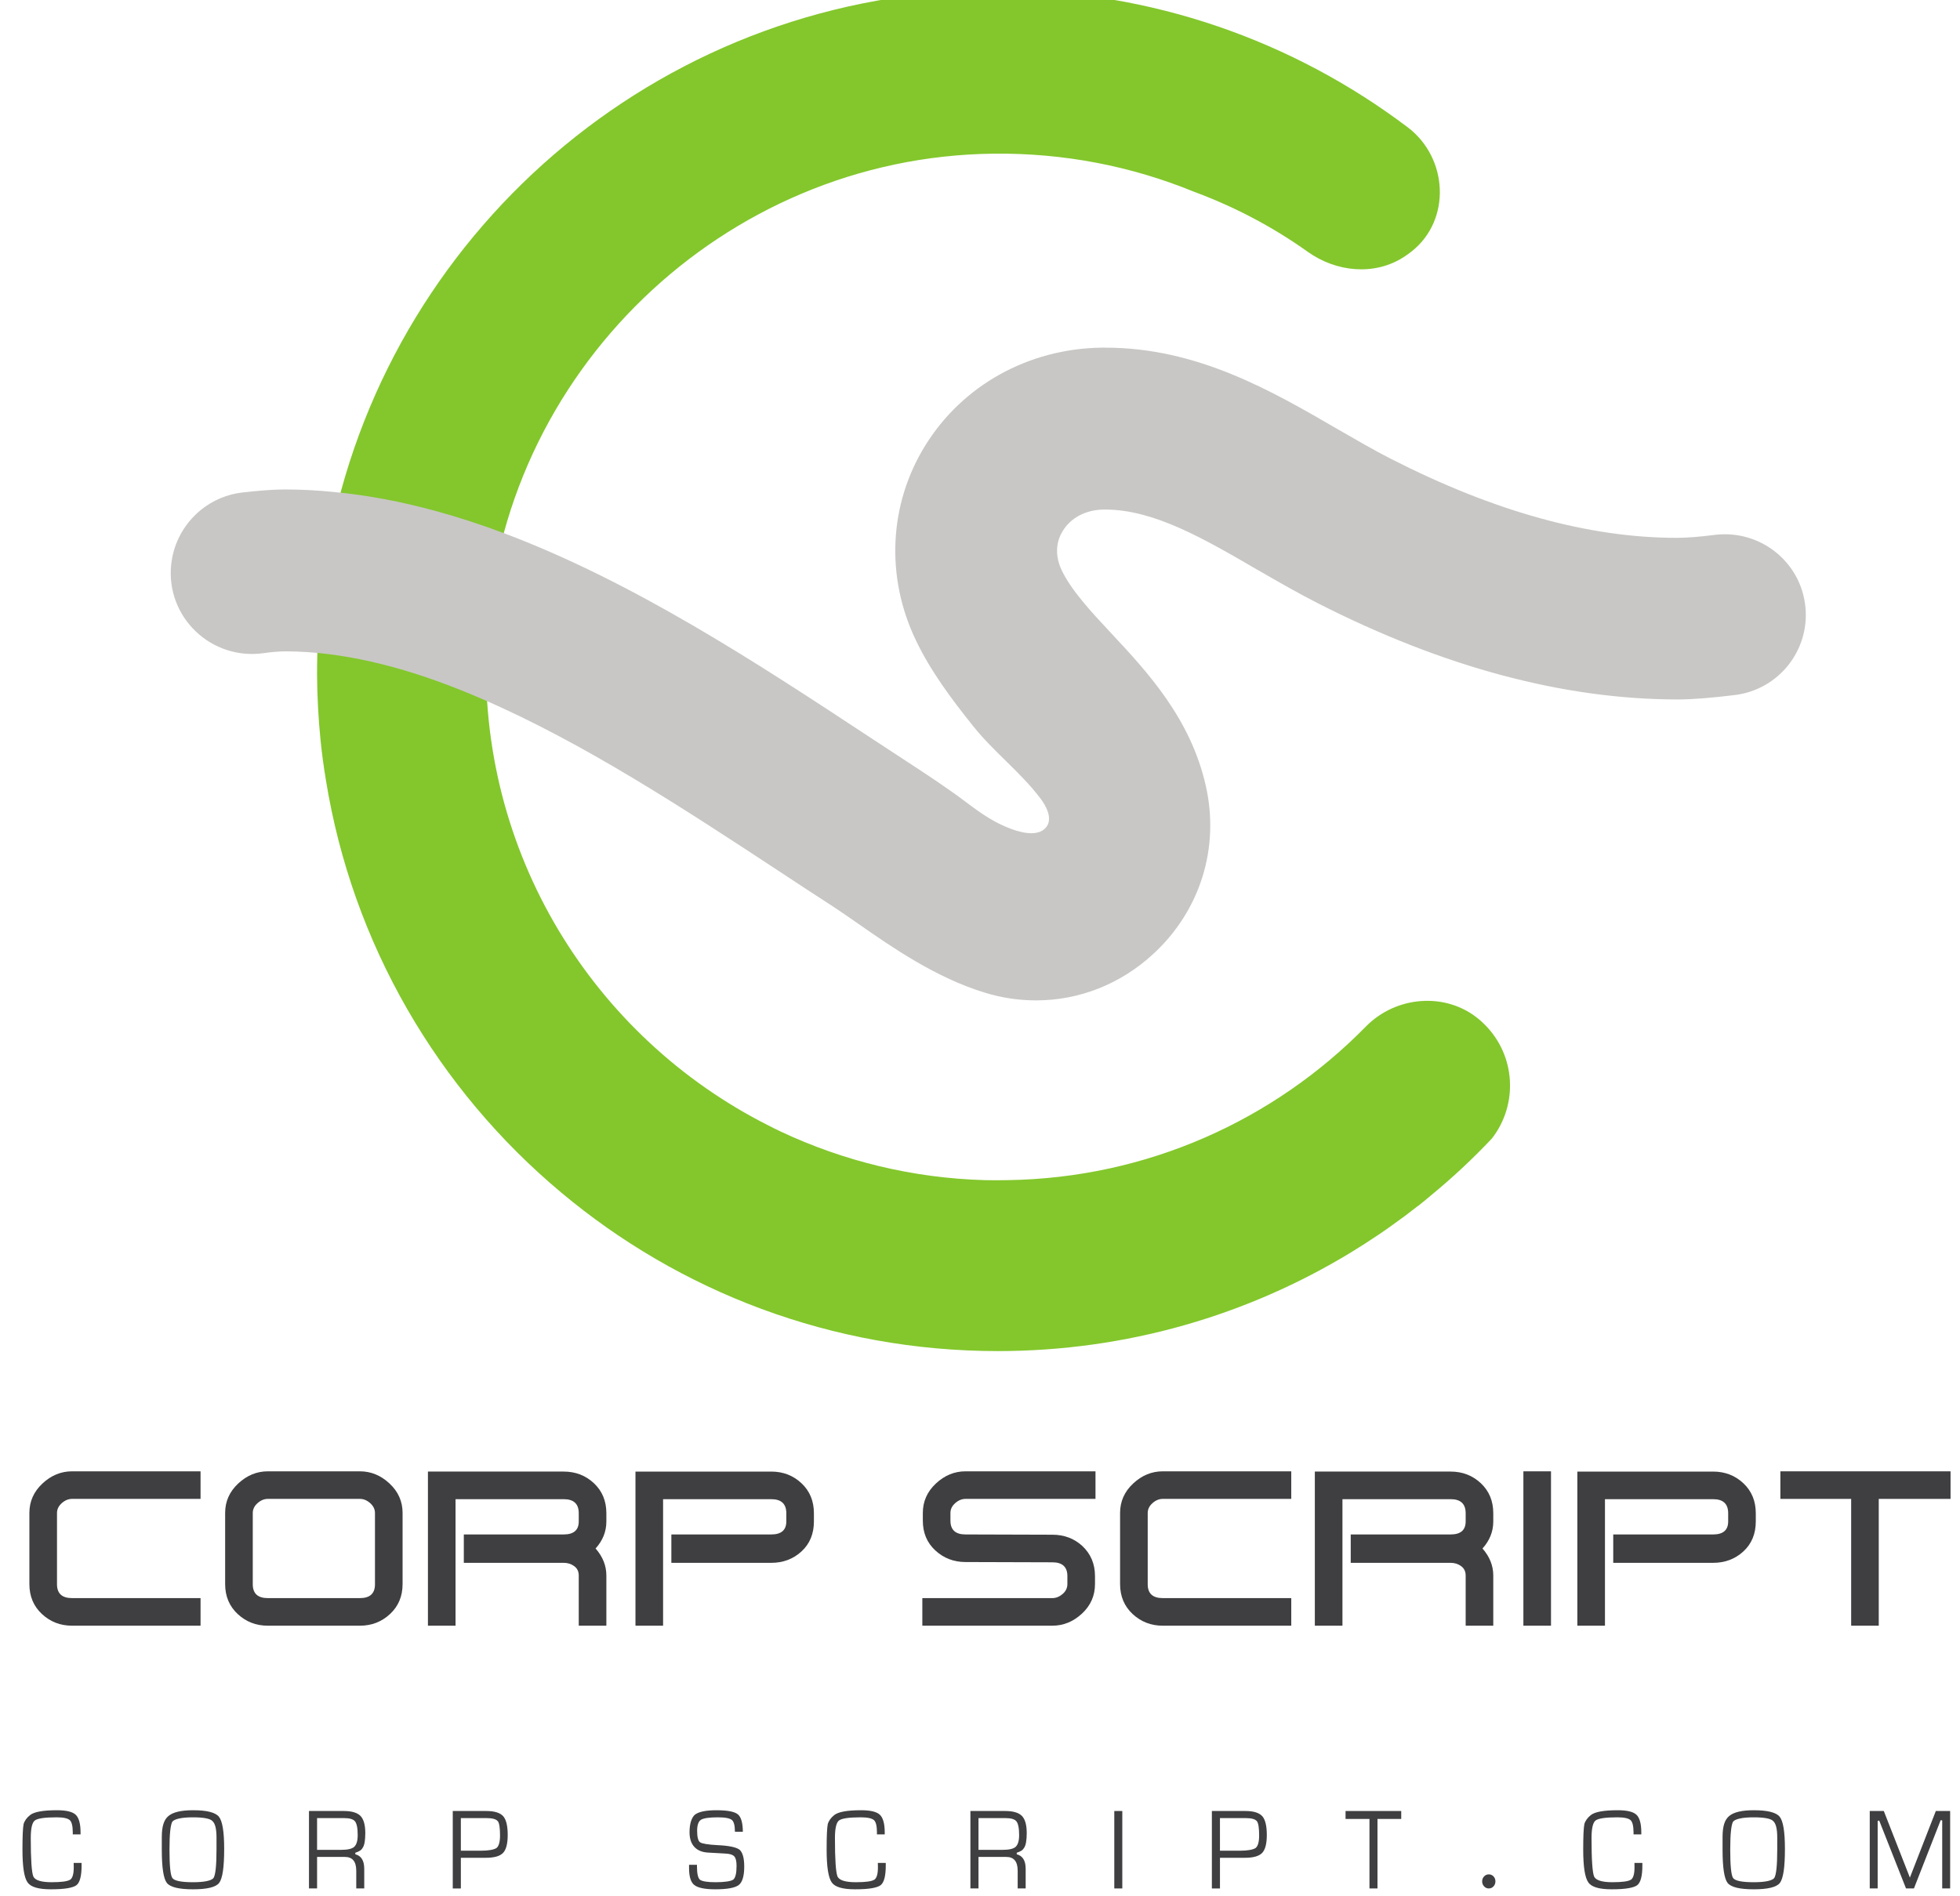 <?xml version="1.0" encoding="UTF-8" standalone="no"?>
<!-- Created with Inkscape (http://www.inkscape.org/) -->

<svg
   width="62"
   height="60"
   viewBox="0 0 16.404 15.875"
   version="1.1"
   id="svg650"
   inkscape:version="1.2.2 (b0a8486541, 2022-12-01)"
   xmlns:inkscape="http://www.inkscape.org/namespaces/inkscape"
   xmlns:sodipodi="http://sodipodi.sourceforge.net/DTD/sodipodi-0.dtd"
   xmlns="http://www.w3.org/2000/svg"
   xmlns:svg="http://www.w3.org/2000/svg">
  <sodipodi:namedview
     id="namedview652"
     pagecolor="#ffffff"
     bordercolor="#666666"
     borderopacity="1.0"
     inkscape:showpageshadow="2"
     inkscape:pageopacity="0.0"
     inkscape:pagecheckerboard="0"
     inkscape:deskcolor="#d1d1d1"
     inkscape:document-units="mm"
     showgrid="false"
     inkscape:zoom="4.2280779"
     inkscape:cx="75.329737"
     inkscape:cy="40.207395"
     inkscape:window-width="1920"
     inkscape:window-height="1011"
     inkscape:window-x="0"
     inkscape:window-y="32"
     inkscape:window-maximized="1"
     inkscape:current-layer="layer1" />
  <defs
     id="defs647" />
  <g
     inkscape:label="Layer 1"
     inkscape:groupmode="layer"
     id="layer1"
     transform="translate(-22.362,-88.065)">
    <g
       id="g1196"
       transform="matrix(0.122,0,0,-0.122,-3.145,140.106)">
      <path
         d="m 310.923,356.264 c -0.139,0.138 -0.283,0.268 -0.431,0.39 -2.264,1.861 -5.664,1.564 -7.715,-0.528 -6.273,-6.397 -14.976,-10.409 -24.614,-10.542 -0.51,-0.01 -1.02,-0.01 -1.53,0 -4.98,0.14 -9.71,1.32 -13.97,3.32 -0.3,0.14 -0.6,0.29 -0.89,0.44 -11.954,6.034 -19.989,18.68 -19.322,33.12 0.854,18.492 16.255,33.345 34.766,33.557 4.861,0.056 9.495,-0.868 13.726,-2.597 2.792,-1.03 5.428,-2.413 7.848,-4.139 1.948,-1.389 4.563,-1.656 6.575,-0.363 0.196,0.126 0.382,0.259 0.557,0.399 2.722,2.159 2.495,6.414 -0.277,8.509 -7.825,5.913 -17.568,9.424 -28.123,9.424 -2.76,0 -5.46,-0.24 -8.09,-0.7 -0.06,-0.01 -0.11,-0.02 -0.17,-0.03 -21.47,-3.83 -37.86,-22.34 -38.42,-44.76 -0.01,-0.49 -0.02,-0.98 -0.02,-1.47 0.01,-1.52 0.09,-3.03 0.24,-4.52 0.09,-0.9 0.21,-1.79 0.36,-2.69 1.82,-11.33 7.72,-21.3 16.15,-28.35 8.1,-6.79 18.55,-10.88 29.95,-10.88 8.86,0 17.15,2.47 24.21,6.76 0.32,0.2 0.64,0.4 0.96,0.6 0.31,0.2 0.63,0.41 0.94,0.62 0.31,0.21 0.62,0.42 0.92,0.64 0.31,0.22 0.61,0.44 0.91,0.66 0.29,0.22 0.58,0.44 0.87,0.67 0.02,0 0.03,0.01 0.04,0.02 0.29,0.23 0.57,0.46 0.85,0.7 1.49,1.22 2.89,2.53 4.2,3.92 1.81,2.33 1.64,5.69 -0.5,7.82"
         style="fill:#83c72c;fill-opacity:1;fill-rule:nonzero;stroke:none;stroke-width:0.1"
         id="path66" />
      <path
         d="m 220.819,387.834 c 0.276,2.588 2.309,4.641 4.895,4.938 1.042,0.119 2.083,0.207 2.891,0.207 1.12,0 2.26,-0.06 3.42,-0.18 2.25,-0.21 4.57,-0.65 6.95,-1.3 1.57,-0.43 3.13,-0.94 4.67,-1.52 8.93,-3.36 17.41,-8.94 25.02,-13.95 1.25,-0.82 2.47,-1.62 3.66,-2.4 0.63,-0.41 1.27,-0.85 1.94,-1.32 0.99,-0.68 1.96,-1.52 3.05,-2.11 0.53,-0.29 1.63,-0.81 2.51,-0.81 0.42,0 0.8,0.12 1.04,0.44 0.45,0.6 -0.06,1.49 -0.44,1.98 -1.36,1.79 -3.19,3.17 -4.59,4.93 -1.48,1.85 -2.9,3.74 -3.93,5.89 -2.09,4.35 -1.85,9.34 0.64,13.36 2.55,4.13 7.06,6.64 12.06,6.72 0.1,0 0.21,0 0.31,0 6.29,0 11.39,-2.96 15.9,-5.58 1.29,-0.74 2.5,-1.45 3.68,-2.05 7.1,-3.62 13.59,-5.42 19.61,-5.42 0.737,0 1.643,0.08 2.581,0.2 3.12,0.396 5.955,-1.844 6.246,-4.975 v 0 c 0.278,-2.981 -1.864,-5.644 -4.836,-6.01 -1.406,-0.173 -2.83,-0.305 -3.911,-0.305 -7.82,0 -16.09,2.21 -24.74,6.62 -1.45,0.74 -2.84,1.55 -4.2,2.33 -3.61,2.1 -7.03,4.08 -10.34,4.08 -0.05,0 -0.09,0 -0.13,0 -1.21,-0.02 -2.23,-0.55 -2.79,-1.46 -0.35,-0.56 -0.65,-1.5 -0.07,-2.72 0.67,-1.39 2.01,-2.83 3.43,-4.35 2.41,-2.58 5.41,-5.8 6.45,-10.43 0.96,-4.25 -0.38,-8.55 -3.58,-11.51 -2.26,-2.1 -5.12,-3.21 -8.06,-3.21 -1.17,0 -2.35,0.17 -3.52,0.53 -3.37,1.03 -6.33,3.09 -8.7,4.74 -0.6,0.42 -1.17,0.81 -1.65,1.13 -1.21,0.78 -2.46,1.6 -3.73,2.44 -6.39,4.2 -13.44,8.84 -20.45,11.86 -2.03,0.88 -4.06,1.62 -6.07,2.17 -2.06,0.56 -4.03,0.91 -5.9,1.03 -0.49,0.03 -0.97,0.05 -1.44,0.05 -0.468,0 -0.989,-0.045 -1.539,-0.123 -3.596,-0.507 -6.721,2.477 -6.337,6.088 v 0"
         style="fill:#c8c7c5;fill-opacity:1;fill-rule:nonzero;stroke:none;stroke-width:0.1"
         id="path68" />
      <path
         d="m 222.831,315.01 h -8.814 c -0.804,0 -1.493,0.267 -2.067,0.801 -0.574,0.533 -0.861,1.22 -0.861,2.057 v 4.878 c 0,0.789 0.299,1.462 0.896,2.02 0.596,0.558 1.274,0.837 2.032,0.837 h 8.814 v -1.892 h -8.814 c -0.253,0 -0.489,-0.098 -0.707,-0.292 -0.218,-0.195 -0.327,-0.42 -0.327,-0.676 v -4.891 c 0,-0.633 0.345,-0.949 1.034,-0.949 h 8.814 v -1.893"
         style="fill:#3f3e40;fill-opacity:1;fill-rule:nonzero;stroke:none;stroke-width:0.1"
         id="path70" />
      <path
         d="m 234.797,317.852 v 4.891 c 0,0.256 -0.109,0.481 -0.327,0.676 -0.218,0.194 -0.453,0.292 -0.706,0.292 h -6.318 c -0.253,0 -0.489,-0.098 -0.706,-0.292 -0.219,-0.195 -0.327,-0.42 -0.327,-0.676 v -4.891 c 0,-0.633 0.344,-0.949 1.033,-0.949 h 6.318 c 0.689,0 1.033,0.316 1.033,0.949 z m 1.894,0.016 c 0,-0.837 -0.287,-1.524 -0.861,-2.057 -0.574,-0.534 -1.263,-0.801 -2.066,-0.801 h -6.318 c -0.804,0 -1.492,0.267 -2.067,0.801 -0.573,0.533 -0.861,1.22 -0.861,2.057 v 4.878 c 0,0.789 0.299,1.462 0.896,2.02 0.597,0.558 1.274,0.837 2.032,0.837 h 6.318 c 0.758,0 1.435,-0.279 2.032,-0.837 0.597,-0.558 0.895,-1.231 0.895,-2.02 v -4.878"
         style="fill:#3f3e40;fill-opacity:1;fill-rule:nonzero;stroke:none;stroke-width:0.1"
         id="path72" />
      <path
         d="m 250.671,315.01 h -1.894 v 3.44 c 0,0.279 -0.103,0.495 -0.31,0.646 -0.206,0.152 -0.448,0.228 -0.723,0.228 h -6.852 v 1.947 h 6.852 c 0.689,0 1.033,0.298 1.033,0.893 v 0.563 c 0,0.644 -0.343,0.965 -1.031,0.965 h -7.422 v -8.682 h -1.894 v 10.576 h 9.314 c 0.815,0 1.506,-0.268 2.075,-0.801 0.568,-0.534 0.852,-1.22 0.852,-2.058 v -0.563 c 0,-0.693 -0.247,-1.311 -0.74,-1.857 0.493,-0.558 0.74,-1.178 0.74,-1.857 v -3.44"
         style="fill:#3f3e40;fill-opacity:1;fill-rule:nonzero;stroke:none;stroke-width:0.1"
         id="path74" />
      <path
         d="m 264.909,322.164 c 0,-0.85 -0.284,-1.536 -0.852,-2.058 -0.568,-0.521 -1.26,-0.782 -2.075,-0.782 h -6.852 v 1.947 h 6.852 c 0.689,0 1.034,0.298 1.034,0.893 v 0.563 c 0,0.644 -0.344,0.965 -1.032,0.965 h -7.422 v -8.682 h -1.894 v 10.576 h 9.314 c 0.815,0 1.507,-0.268 2.075,-0.801 0.568,-0.534 0.852,-1.22 0.852,-2.058 v -0.563"
         style="fill:#3f3e40;fill-opacity:1;fill-rule:nonzero;stroke:none;stroke-width:0.1"
         id="path76" />
      <path
         d="m 284.226,323.711 h -8.917 c -0.253,0 -0.489,-0.098 -0.707,-0.291 -0.218,-0.195 -0.327,-0.419 -0.327,-0.674 v -0.528 c 0,-0.632 0.345,-0.947 1.034,-0.947 l 5.957,-0.018 c 0.803,0 1.486,-0.254 2.048,-0.764 0.585,-0.546 0.878,-1.238 0.878,-2.075 v -0.546 c 0,-0.801 -0.299,-1.478 -0.895,-2.03 -0.597,-0.552 -1.274,-0.828 -2.031,-0.828 h -8.919 v 1.893 h 8.919 c 0.251,0 0.487,0.094 0.705,0.282 0.218,0.188 0.327,0.415 0.327,0.683 v 0.546 c 0,0.631 -0.344,0.946 -1.032,0.946 l -5.957,0.018 c -0.804,0 -1.493,0.264 -2.067,0.792 -0.574,0.528 -0.861,1.21 -0.861,2.048 v 0.528 c 0,0.789 0.299,1.462 0.896,2.02 0.596,0.558 1.274,0.837 2.032,0.837 h 8.917 v -1.892"
         style="fill:#3f3e40;fill-opacity:1;fill-rule:nonzero;stroke:none;stroke-width:0.1"
         id="path78" />
      <path
         d="m 297.656,315.01 h -8.815 c -0.804,0 -1.492,0.267 -2.067,0.801 -0.573,0.533 -0.861,1.22 -0.861,2.057 v 4.878 c 0,0.789 0.299,1.462 0.896,2.02 0.597,0.558 1.274,0.837 2.032,0.837 h 8.815 v -1.892 h -8.815 c -0.253,0 -0.489,-0.098 -0.706,-0.292 -0.219,-0.195 -0.327,-0.42 -0.327,-0.676 v -4.891 c 0,-0.633 0.344,-0.949 1.033,-0.949 h 8.815 v -1.893"
         style="fill:#3f3e40;fill-opacity:1;fill-rule:nonzero;stroke:none;stroke-width:0.1"
         id="path80" />
      <path
         d="m 311.515,315.01 h -1.894 v 3.44 c 0,0.279 -0.103,0.495 -0.31,0.646 -0.206,0.152 -0.447,0.228 -0.723,0.228 h -6.852 v 1.947 h 6.852 c 0.689,0 1.033,0.298 1.033,0.893 v 0.563 c 0,0.644 -0.343,0.965 -1.031,0.965 h -7.422 v -8.682 h -1.894 v 10.576 h 9.314 c 0.815,0 1.507,-0.268 2.075,-0.801 0.568,-0.534 0.852,-1.22 0.852,-2.058 v -0.563 c 0,-0.693 -0.247,-1.311 -0.74,-1.857 0.493,-0.558 0.74,-1.178 0.74,-1.857 v -3.44"
         style="fill:#3f3e40;fill-opacity:1;fill-rule:nonzero;stroke:none;stroke-width:0.1"
         id="path82" />
      <path
         d="m 315.475,315.01 h -1.894 v 10.593 h 1.894 V 315.01"
         style="fill:#3f3e40;fill-opacity:1;fill-rule:nonzero;stroke:none;stroke-width:0.1"
         id="path84" />
      <path
         d="m 329.524,322.164 c 0,-0.85 -0.284,-1.536 -0.852,-2.058 -0.569,-0.521 -1.26,-0.782 -2.075,-0.782 h -6.852 v 1.947 h 6.852 c 0.689,0 1.033,0.298 1.033,0.893 v 0.563 c 0,0.644 -0.343,0.965 -1.031,0.965 h -7.422 v -8.682 h -1.894 v 10.576 h 9.314 c 0.815,0 1.506,-0.268 2.075,-0.801 0.568,-0.534 0.852,-1.22 0.852,-2.058 v -0.563"
         style="fill:#3f3e40;fill-opacity:1;fill-rule:nonzero;stroke:none;stroke-width:0.1"
         id="path86" />
      <path
         d="m 342.885,323.711 h -4.925 v -8.701 h -1.893 v 8.701 h -4.856 v 1.892 h 11.674 v -1.892"
         style="fill:#3f3e40;fill-opacity:1;fill-rule:nonzero;stroke:none;stroke-width:0.1"
         id="path88" />
      <path
         d="m 214.127,298.732 h 0.543 v -0.182 c 0,-0.719 -0.118,-1.168 -0.354,-1.348 -0.118,-0.09 -0.322,-0.159 -0.612,-0.208 -0.291,-0.049 -0.67,-0.073 -1.14,-0.073 -0.853,0 -1.387,0.158 -1.601,0.475 -0.233,0.328 -0.349,1.078 -0.349,2.25 0,0.453 0.006,0.824 0.019,1.113 0.013,0.289 0.032,0.5 0.058,0.633 0.03,0.109 0.082,0.217 0.158,0.325 0.076,0.107 0.171,0.206 0.286,0.296 0.277,0.222 0.892,0.334 1.845,0.334 0.64,0 1.068,-0.104 1.286,-0.311 0.222,-0.211 0.333,-0.617 0.333,-1.219 v -0.128 h -0.533 v 0.146 c -0.003,0.434 -0.071,0.711 -0.205,0.832 -0.144,0.129 -0.447,0.193 -0.908,0.193 -0.813,0 -1.312,-0.074 -1.497,-0.222 -0.181,-0.145 -0.272,-0.545 -0.272,-1.201 0,-1.481 0.06,-2.362 0.178,-2.643 0.125,-0.258 0.543,-0.387 1.252,-0.387 0.669,0 1.091,0.057 1.264,0.17 v -0.006 c 0.17,0.11 0.255,0.395 0.255,0.856 l -0.006,0.305"
         style="fill:#3f3e40;fill-opacity:1;fill-rule:nonzero;stroke:none;stroke-width:0.1"
         id="path90" />
      <path
         d="m 222.313,301.86 c -0.391,0 -0.706,-0.026 -0.945,-0.079 -0.239,-0.052 -0.396,-0.124 -0.469,-0.214 -0.063,-0.097 -0.111,-0.304 -0.147,-0.621 -0.035,-0.316 -0.052,-0.754 -0.052,-1.312 0,-1.106 0.066,-1.752 0.199,-1.94 0.136,-0.191 0.607,-0.287 1.414,-0.287 0.39,0 0.704,0.026 0.941,0.076 0.238,0.051 0.393,0.122 0.467,0.211 0.136,0.215 0.205,0.862 0.205,1.94 v 0.849 c 0,0.606 -0.1,0.985 -0.299,1.137 h 0.006 c -0.173,0.16 -0.614,0.24 -1.32,0.24 z m 0.003,0.487 c 0.937,0 1.527,-0.147 1.771,-0.44 0.243,-0.293 0.365,-1.027 0.365,-2.203 0,-0.644 -0.029,-1.158 -0.086,-1.541 -0.057,-0.383 -0.143,-0.65 -0.258,-0.803 -0.229,-0.293 -0.827,-0.439 -1.795,-0.439 -0.961,0 -1.558,0.145 -1.791,0.434 -0.232,0.296 -0.349,1.056 -0.349,2.279 v 0.879 c 0,0.367 0.038,0.667 0.113,0.899 0.074,0.233 0.19,0.413 0.347,0.542 0.314,0.262 0.875,0.393 1.683,0.393"
         style="fill:#3f3e40;fill-opacity:1;fill-rule:nonzero;stroke:none;stroke-width:0.1"
         id="path92" />
      <path
         d="m 230.825,299.628 h 1.651 c 0.443,0 0.741,0.068 0.892,0.204 0.163,0.148 0.244,0.416 0.244,0.804 0,0.245 -0.015,0.444 -0.047,0.597 -0.031,0.154 -0.075,0.268 -0.13,0.341 -0.115,0.156 -0.37,0.234 -0.765,0.234 h -1.845 z m -0.555,-2.648 v 5.314 h 2.394 c 0.536,0 0.917,-0.113 1.142,-0.34 0.218,-0.23 0.327,-0.621 0.327,-1.172 0,-0.246 -0.014,-0.455 -0.044,-0.627 -0.03,-0.172 -0.076,-0.302 -0.139,-0.392 -0.044,-0.078 -0.106,-0.143 -0.185,-0.194 -0.08,-0.05 -0.186,-0.097 -0.319,-0.14 l 0.006,-0.106 c 0.406,-0.105 0.609,-0.437 0.609,-0.996 v -1.347 h -0.548 v 1.218 c 0,0.629 -0.259,0.944 -0.777,0.944 h -1.911 v -2.162 h -0.555"
         style="fill:#3f3e40;fill-opacity:1;fill-rule:nonzero;stroke:none;stroke-width:0.1"
         id="path94" />
      <path
         d="m 240.689,299.569 h 1.352 c 0.277,0 0.507,0.017 0.69,0.05 0.183,0.033 0.319,0.079 0.408,0.138 0.077,0.063 0.136,0.167 0.177,0.311 0.04,0.146 0.061,0.326 0.061,0.541 0,0.525 -0.05,0.852 -0.15,0.981 -0.111,0.145 -0.371,0.218 -0.781,0.218 h -1.757 z m -0.555,-2.589 v 5.314 h 2.3 c 0.558,0 0.944,-0.119 1.159,-0.357 0.1,-0.11 0.176,-0.272 0.23,-0.487 0.053,-0.215 0.08,-0.48 0.08,-0.797 0,-0.609 -0.109,-1.023 -0.327,-1.242 -0.107,-0.109 -0.26,-0.191 -0.457,-0.246 -0.198,-0.055 -0.446,-0.082 -0.746,-0.082 h -1.684 v -2.103 h -0.555"
         style="fill:#3f3e40;fill-opacity:1;fill-rule:nonzero;stroke:none;stroke-width:0.1"
         id="path96" />
      <path
         d="m 259.492,300.87 c -0.004,0.223 -0.022,0.399 -0.056,0.528 -0.033,0.128 -0.085,0.222 -0.154,0.281 -0.071,0.058 -0.184,0.103 -0.342,0.135 -0.156,0.031 -0.364,0.046 -0.623,0.046 -0.588,0 -0.973,-0.056 -1.158,-0.169 -0.174,-0.114 -0.261,-0.366 -0.261,-0.756 0,-0.434 0.069,-0.698 0.205,-0.791 0.144,-0.094 0.547,-0.159 1.208,-0.194 0.773,-0.035 1.273,-0.14 1.502,-0.316 0.1,-0.09 0.178,-0.23 0.233,-0.419 0.055,-0.19 0.083,-0.437 0.083,-0.741 0,-0.321 -0.032,-0.587 -0.096,-0.8 -0.065,-0.213 -0.157,-0.364 -0.275,-0.454 -0.255,-0.199 -0.792,-0.299 -1.613,-0.299 -0.72,0 -1.202,0.1 -1.446,0.299 -0.115,0.09 -0.203,0.231 -0.264,0.425 -0.061,0.193 -0.091,0.436 -0.091,0.729 v 0.229 h 0.543 v -0.118 c 0,-0.484 0.068,-0.787 0.205,-0.908 0.163,-0.113 0.519,-0.17 1.07,-0.17 0.314,0 0.573,0.016 0.778,0.047 0.205,0.031 0.35,0.074 0.435,0.129 0.152,0.125 0.228,0.44 0.228,0.943 0,0.325 -0.052,0.541 -0.155,0.651 -0.052,0.058 -0.129,0.104 -0.23,0.138 -0.102,0.033 -0.243,0.053 -0.424,0.061 l -1.148,0.065 c -0.413,0.023 -0.728,0.155 -0.944,0.395 -0.217,0.24 -0.325,0.573 -0.325,0.999 0,0.293 0.033,0.541 0.097,0.744 0.065,0.203 0.153,0.356 0.264,0.457 0.262,0.207 0.759,0.311 1.49,0.311 0.754,0 1.244,-0.096 1.469,-0.287 0.218,-0.18 0.331,-0.577 0.338,-1.19 h -0.543"
         style="fill:#3f3e40;fill-opacity:1;fill-rule:nonzero;stroke:none;stroke-width:0.1"
         id="path98" />
      <path
         d="m 269.295,298.732 h 0.543 v -0.182 c 0,-0.719 -0.118,-1.168 -0.354,-1.348 -0.118,-0.09 -0.322,-0.159 -0.613,-0.208 -0.29,-0.049 -0.669,-0.073 -1.139,-0.073 -0.853,0 -1.387,0.158 -1.601,0.475 -0.233,0.328 -0.349,1.078 -0.349,2.25 0,0.453 0.006,0.824 0.019,1.113 0.013,0.289 0.032,0.5 0.058,0.633 0.03,0.109 0.082,0.217 0.158,0.325 0.076,0.107 0.171,0.206 0.286,0.296 0.276,0.222 0.892,0.334 1.845,0.334 0.64,0 1.068,-0.104 1.286,-0.311 0.222,-0.211 0.333,-0.617 0.333,-1.219 v -0.128 h -0.533 v 0.146 c -0.003,0.434 -0.071,0.711 -0.205,0.832 -0.144,0.129 -0.447,0.193 -0.908,0.193 -0.813,0 -1.312,-0.074 -1.497,-0.222 -0.181,-0.145 -0.272,-0.545 -0.272,-1.201 0,-1.481 0.06,-2.362 0.178,-2.643 0.125,-0.258 0.543,-0.387 1.252,-0.387 0.669,0 1.09,0.057 1.264,0.17 v -0.006 c 0.17,0.11 0.255,0.395 0.255,0.856 l -0.006,0.305"
         style="fill:#3f3e40;fill-opacity:1;fill-rule:nonzero;stroke:none;stroke-width:0.1"
         id="path100" />
      <path
         d="m 276.2,299.628 h 1.651 c 0.444,0 0.741,0.068 0.893,0.204 0.162,0.148 0.244,0.416 0.244,0.804 0,0.245 -0.016,0.444 -0.048,0.597 -0.031,0.154 -0.074,0.268 -0.13,0.341 -0.114,0.156 -0.369,0.234 -0.765,0.234 H 276.2 Z m -0.555,-2.648 v 5.314 h 2.395 c 0.536,0 0.916,-0.113 1.142,-0.34 0.218,-0.23 0.327,-0.621 0.327,-1.172 0,-0.246 -0.015,-0.455 -0.045,-0.627 -0.03,-0.172 -0.075,-0.302 -0.138,-0.392 -0.045,-0.078 -0.106,-0.143 -0.186,-0.194 -0.08,-0.05 -0.186,-0.097 -0.319,-0.14 l 0.006,-0.106 c 0.406,-0.105 0.609,-0.437 0.609,-0.996 v -1.347 h -0.548 v 1.218 c 0,0.629 -0.259,0.944 -0.776,0.944 H 276.2 v -2.162 h -0.555"
         style="fill:#3f3e40;fill-opacity:1;fill-rule:nonzero;stroke:none;stroke-width:0.1"
         id="path102" />
      <path
         d="m 286.065,302.294 v -5.314 h -0.549 v 5.314 h 0.549"
         style="fill:#3f3e40;fill-opacity:1;fill-rule:nonzero;stroke:none;stroke-width:0.1"
         id="path104" />
      <path
         d="m 292.765,299.569 h 1.352 c 0.277,0 0.507,0.017 0.69,0.05 0.183,0.033 0.318,0.079 0.407,0.138 0.077,0.063 0.136,0.167 0.178,0.311 0.04,0.146 0.061,0.326 0.061,0.541 0,0.525 -0.051,0.852 -0.15,0.981 -0.111,0.145 -0.371,0.218 -0.782,0.218 h -1.756 z m -0.555,-2.589 v 5.314 h 2.3 c 0.558,0 0.944,-0.119 1.158,-0.357 0.1,-0.11 0.177,-0.272 0.23,-0.487 0.054,-0.215 0.081,-0.48 0.081,-0.797 0,-0.609 -0.109,-1.023 -0.327,-1.242 -0.107,-0.109 -0.26,-0.191 -0.457,-0.246 -0.198,-0.055 -0.447,-0.082 -0.746,-0.082 h -1.684 v -2.103 h -0.555"
         style="fill:#3f3e40;fill-opacity:1;fill-rule:nonzero;stroke:none;stroke-width:0.1"
         id="path106" />
      <path
         d="m 303.571,301.749 v -4.769 h -0.549 v 4.769 h -1.641 v 0.545 h 3.819 v -0.545 h -1.629"
         style="fill:#3f3e40;fill-opacity:1;fill-rule:nonzero;stroke:none;stroke-width:0.1"
         id="path108" />
      <path
         d="m 310.752,297.466 c 0,0.133 0.045,0.246 0.133,0.34 0.089,0.093 0.196,0.14 0.322,0.14 0.129,0 0.238,-0.047 0.325,-0.14 0.086,-0.094 0.13,-0.207 0.13,-0.34 0,-0.133 -0.044,-0.247 -0.13,-0.343 -0.087,-0.096 -0.196,-0.143 -0.325,-0.143 -0.126,0 -0.233,0.047 -0.322,0.143 -0.088,0.096 -0.133,0.21 -0.133,0.343"
         style="fill:#3f3e40;fill-opacity:1;fill-rule:nonzero;stroke:none;stroke-width:0.1"
         id="path110" />
      <path
         d="m 321.2,298.732 h 0.543 v -0.182 c 0,-0.719 -0.119,-1.168 -0.355,-1.348 -0.119,-0.09 -0.323,-0.159 -0.613,-0.208 -0.29,-0.049 -0.669,-0.073 -1.139,-0.073 -0.853,0 -1.388,0.158 -1.601,0.475 -0.233,0.328 -0.35,1.078 -0.35,2.25 0,0.453 0.007,0.824 0.019,1.113 0.014,0.289 0.033,0.5 0.059,0.633 0.029,0.109 0.082,0.217 0.158,0.325 0.075,0.107 0.171,0.206 0.285,0.296 0.278,0.222 0.893,0.334 1.846,0.334 0.639,0 1.068,-0.104 1.285,-0.311 0.222,-0.211 0.333,-0.617 0.333,-1.219 v -0.128 h -0.532 v 0.146 c -0.004,0.434 -0.072,0.711 -0.205,0.832 -0.144,0.129 -0.447,0.193 -0.909,0.193 -0.813,0 -1.312,-0.074 -1.496,-0.222 -0.181,-0.145 -0.272,-0.545 -0.272,-1.201 0,-1.481 0.059,-2.362 0.178,-2.643 0.125,-0.258 0.543,-0.387 1.252,-0.387 0.669,0 1.09,0.057 1.264,0.17 v -0.006 c 0.17,0.11 0.254,0.395 0.254,0.856 l -0.004,0.305"
         style="fill:#3f3e40;fill-opacity:1;fill-rule:nonzero;stroke:none;stroke-width:0.1"
         id="path112" />
      <path
         d="m 329.383,301.86 c -0.389,0 -0.705,-0.026 -0.944,-0.079 -0.239,-0.052 -0.396,-0.124 -0.47,-0.214 -0.062,-0.097 -0.111,-0.304 -0.146,-0.621 -0.035,-0.316 -0.052,-0.754 -0.052,-1.312 0,-1.106 0.066,-1.752 0.198,-1.94 0.137,-0.191 0.609,-0.287 1.414,-0.287 0.391,0 0.704,0.026 0.943,0.076 0.237,0.051 0.392,0.122 0.465,0.211 0.137,0.215 0.205,0.862 0.205,1.94 v 0.849 c 0,0.606 -0.099,0.985 -0.298,1.137 h 0.006 c -0.173,0.16 -0.614,0.24 -1.321,0.24 z m 0.003,0.487 c 0.938,0 1.528,-0.147 1.772,-0.44 0.243,-0.293 0.365,-1.027 0.365,-2.203 0,-0.644 -0.028,-1.158 -0.086,-1.541 -0.058,-0.383 -0.144,-0.65 -0.258,-0.803 -0.229,-0.293 -0.828,-0.439 -1.796,-0.439 -0.961,0 -1.556,0.145 -1.79,0.434 -0.232,0.296 -0.348,1.056 -0.348,2.279 v 0.879 c 0,0.367 0.037,0.667 0.111,0.899 0.075,0.233 0.191,0.413 0.348,0.542 0.314,0.262 0.875,0.393 1.682,0.393"
         style="fill:#3f3e40;fill-opacity:1;fill-rule:nonzero;stroke:none;stroke-width:0.1"
         id="path114" />
      <path
         d="m 342.857,302.294 v -5.314 h -0.544 v 4.669 l -0.105,0.018 -1.835,-4.687 h -0.543 l -1.839,4.658 -0.106,-0.024 v -4.634 h -0.543 v 5.314 h 0.964 l 1.79,-4.57 1.779,4.57 h 0.982"
         style="fill:#3f3e40;fill-opacity:1;fill-rule:nonzero;stroke:none;stroke-width:0.1"
         id="path116" />
    </g>
  </g>
</svg>
